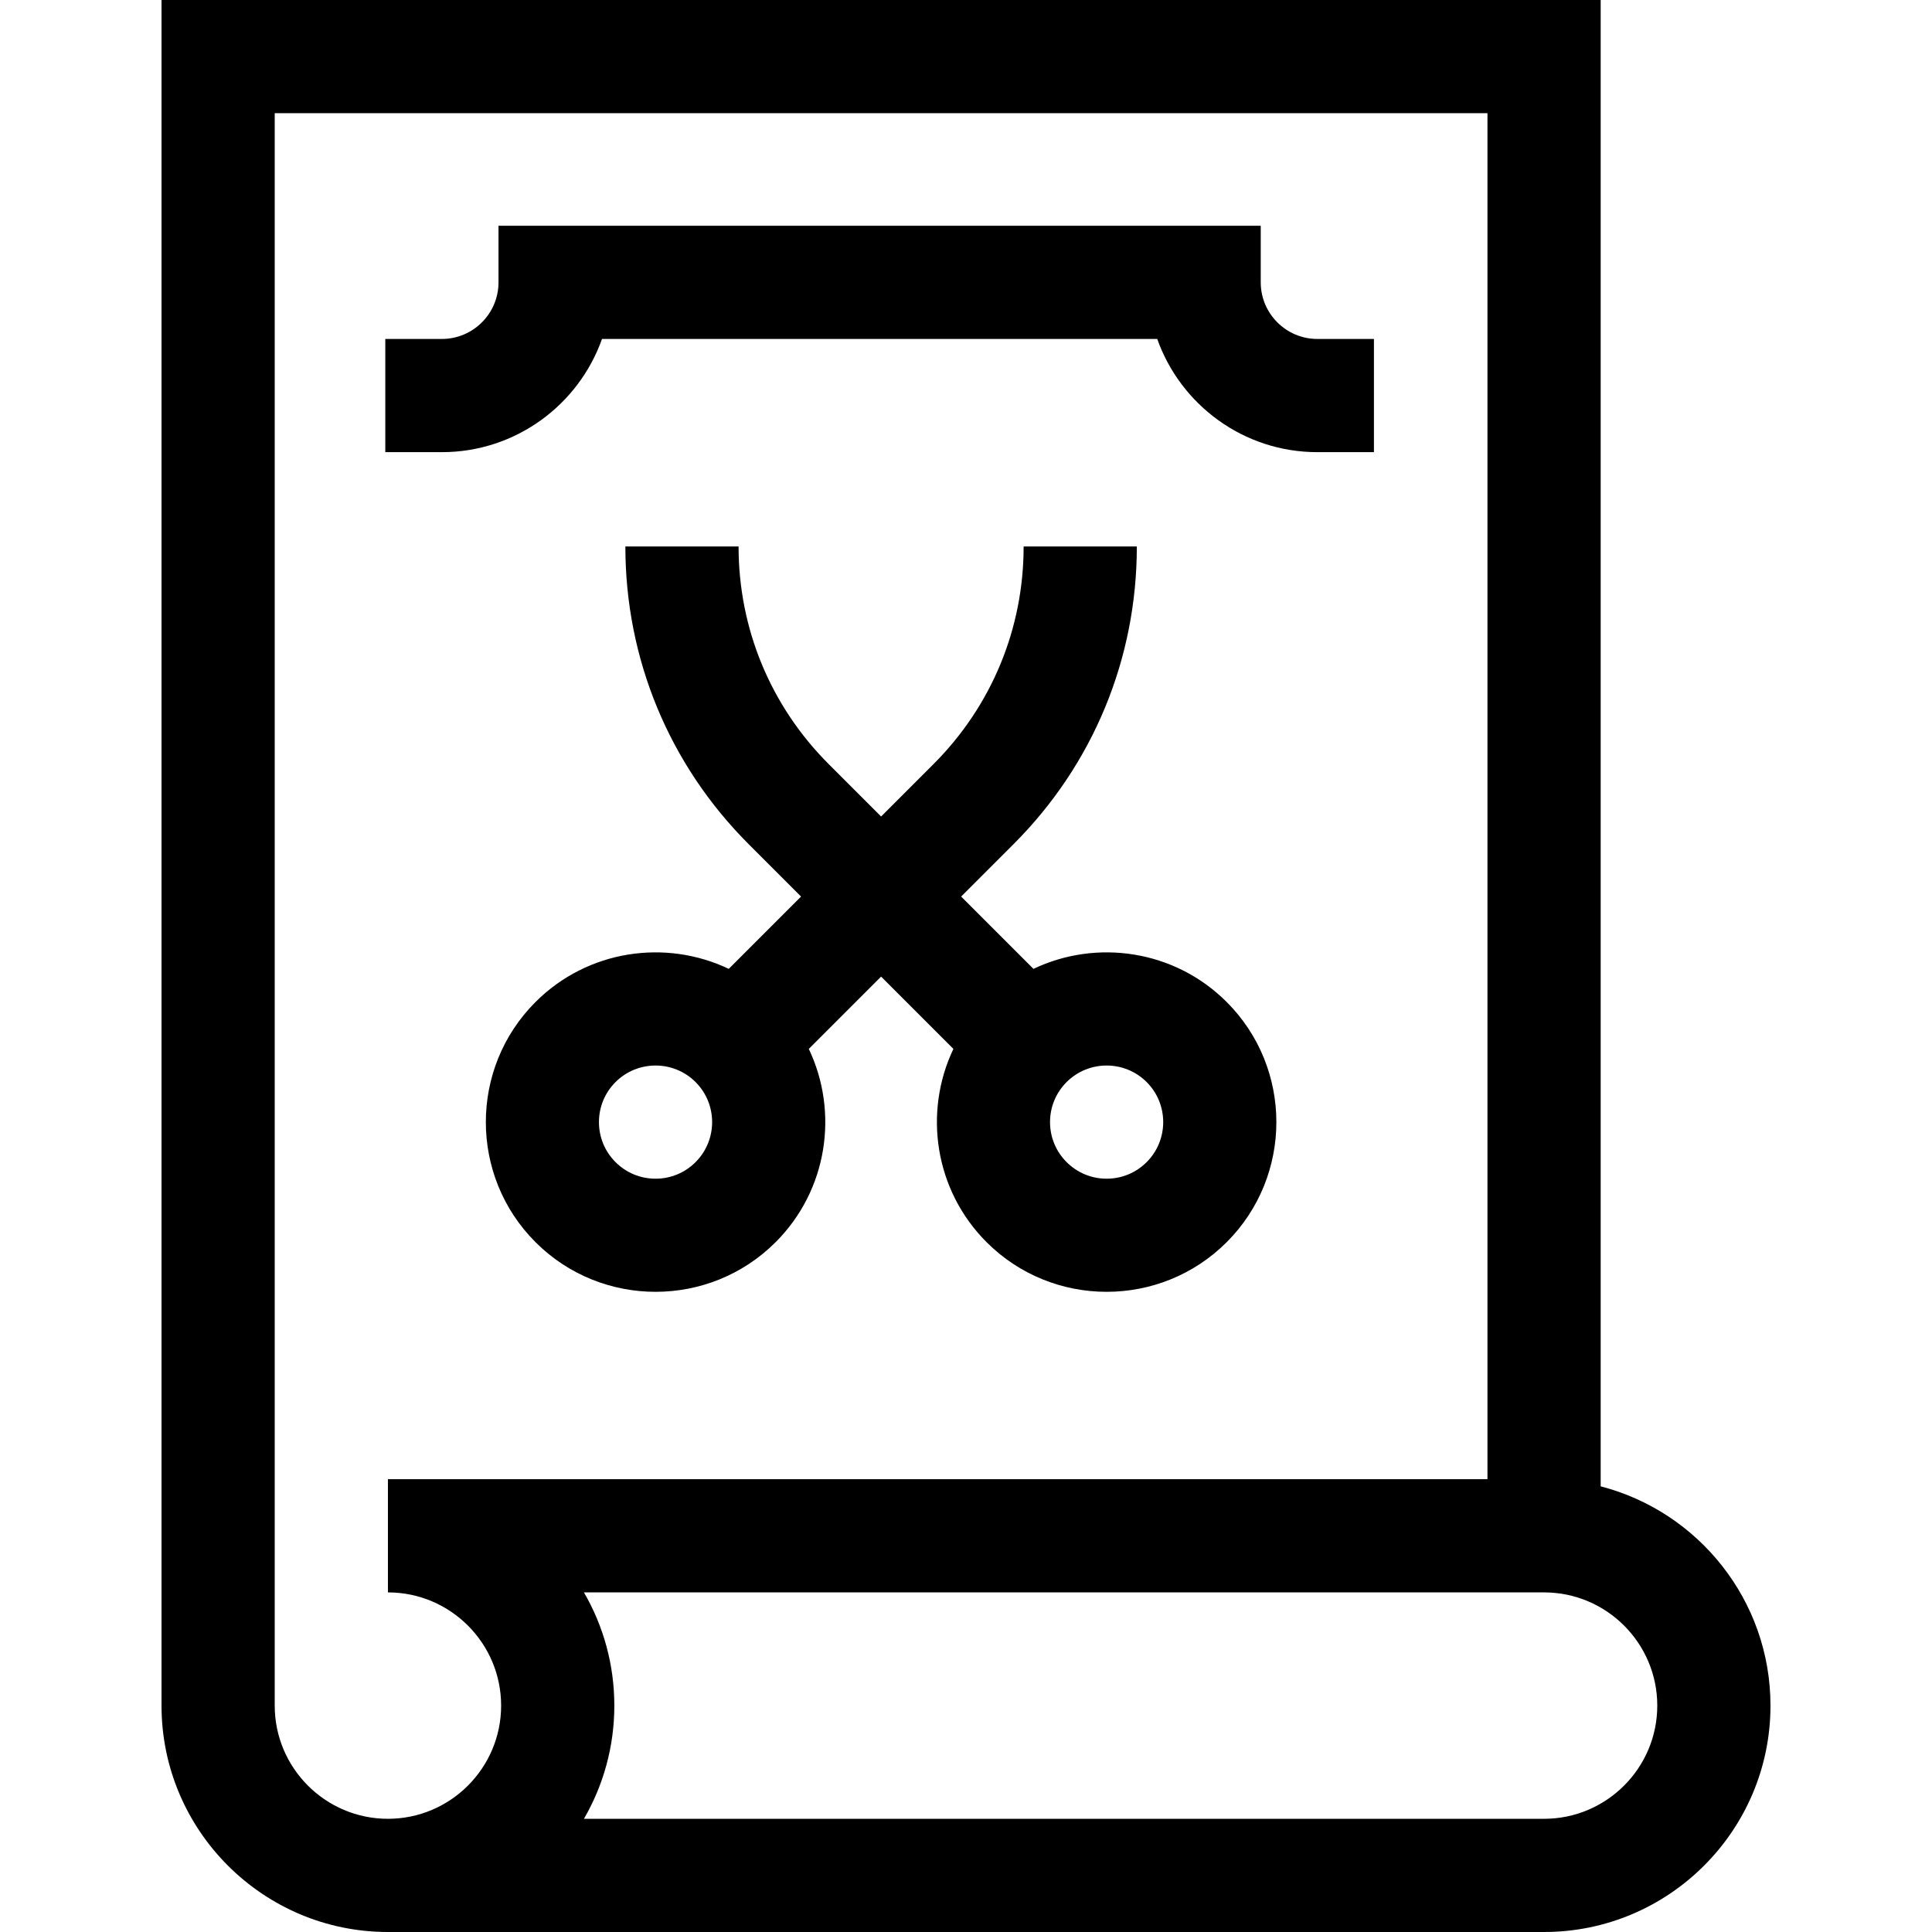 <svg id="Capa_1" enable-background="new 0 0 512 512" height="512" viewBox="0 0 512 512" width="512" xmlns="http://www.w3.org/2000/svg"><g><path d="m424.196 393.898v-393.898h-381.392v452c0 33.084 26.916 60 60 60h306.391c33.084 0 60-26.916 60-60 .001-27.906-19.15-51.424-44.999-58.102zm-321.392 88.102c-16.542 0-30-13.458-30-30v-422h321.391v362h-291.391v30c16.542 0 30 13.458 30 30s-13.458 30-30 30zm306.392 0h-254.444c5.119-8.83 8.052-19.08 8.052-30s-2.933-21.17-8.052-30h254.443c16.542 0 30 13.458 30 30s-13.457 30-29.999 30z"/><path d="m273.875 256.758-19.162-19.162 13.88-13.88c21.073-21.073 32.678-49.09 32.678-78.891h-30c0 21.788-8.485 42.271-23.891 57.678l-13.88 13.88-13.88-13.88c-15.406-15.406-23.891-35.89-23.891-57.678h-30c0 29.801 11.605 57.818 32.678 78.891l13.88 13.88-19.162 19.162c-16.724-7.969-37.387-5.04-51.215 8.789-17.545 17.545-17.545 46.094 0 63.639 8.772 8.773 20.296 13.159 31.819 13.159 11.524 0 23.047-4.386 31.82-13.159 13.828-13.828 16.758-34.491 8.789-51.215l19.162-19.162 19.162 19.162c-7.969 16.724-5.039 37.387 8.789 51.215 8.772 8.773 20.296 13.159 31.819 13.159 11.524 0 23.047-4.386 31.82-13.159 17.545-17.545 17.545-46.094 0-63.639-13.827-13.828-34.491-16.758-51.215-8.789zm-89.539 51.216c-2.833 2.833-6.6 4.394-10.607 4.394-4.006 0-7.773-1.561-10.606-4.394s-4.394-6.6-4.394-10.606c0-4.007 1.561-7.773 4.394-10.607 2.924-2.924 6.766-4.386 10.607-4.386s7.682 1.462 10.606 4.386c5.848 5.848 5.848 15.364 0 21.213zm119.541 0c-2.833 2.833-6.6 4.394-10.607 4.394-4.006 0-7.773-1.561-10.606-4.394s-4.394-6.6-4.394-10.606c0-4.007 1.561-7.773 4.394-10.607 2.924-2.924 6.766-4.386 10.607-4.386s7.682 1.462 10.606 4.386c5.848 5.848 5.848 15.364 0 21.213z"/><path d="m159.538 89.826h147.141c6.191 17.461 22.874 30 42.43 30h15v-30h-15c-8.271 0-15-6.729-15-15v-15h-202v15c0 8.271-6.729 15-15 15h-15v30h15c19.556 0 36.238-12.539 42.429-30z"/></g></svg>